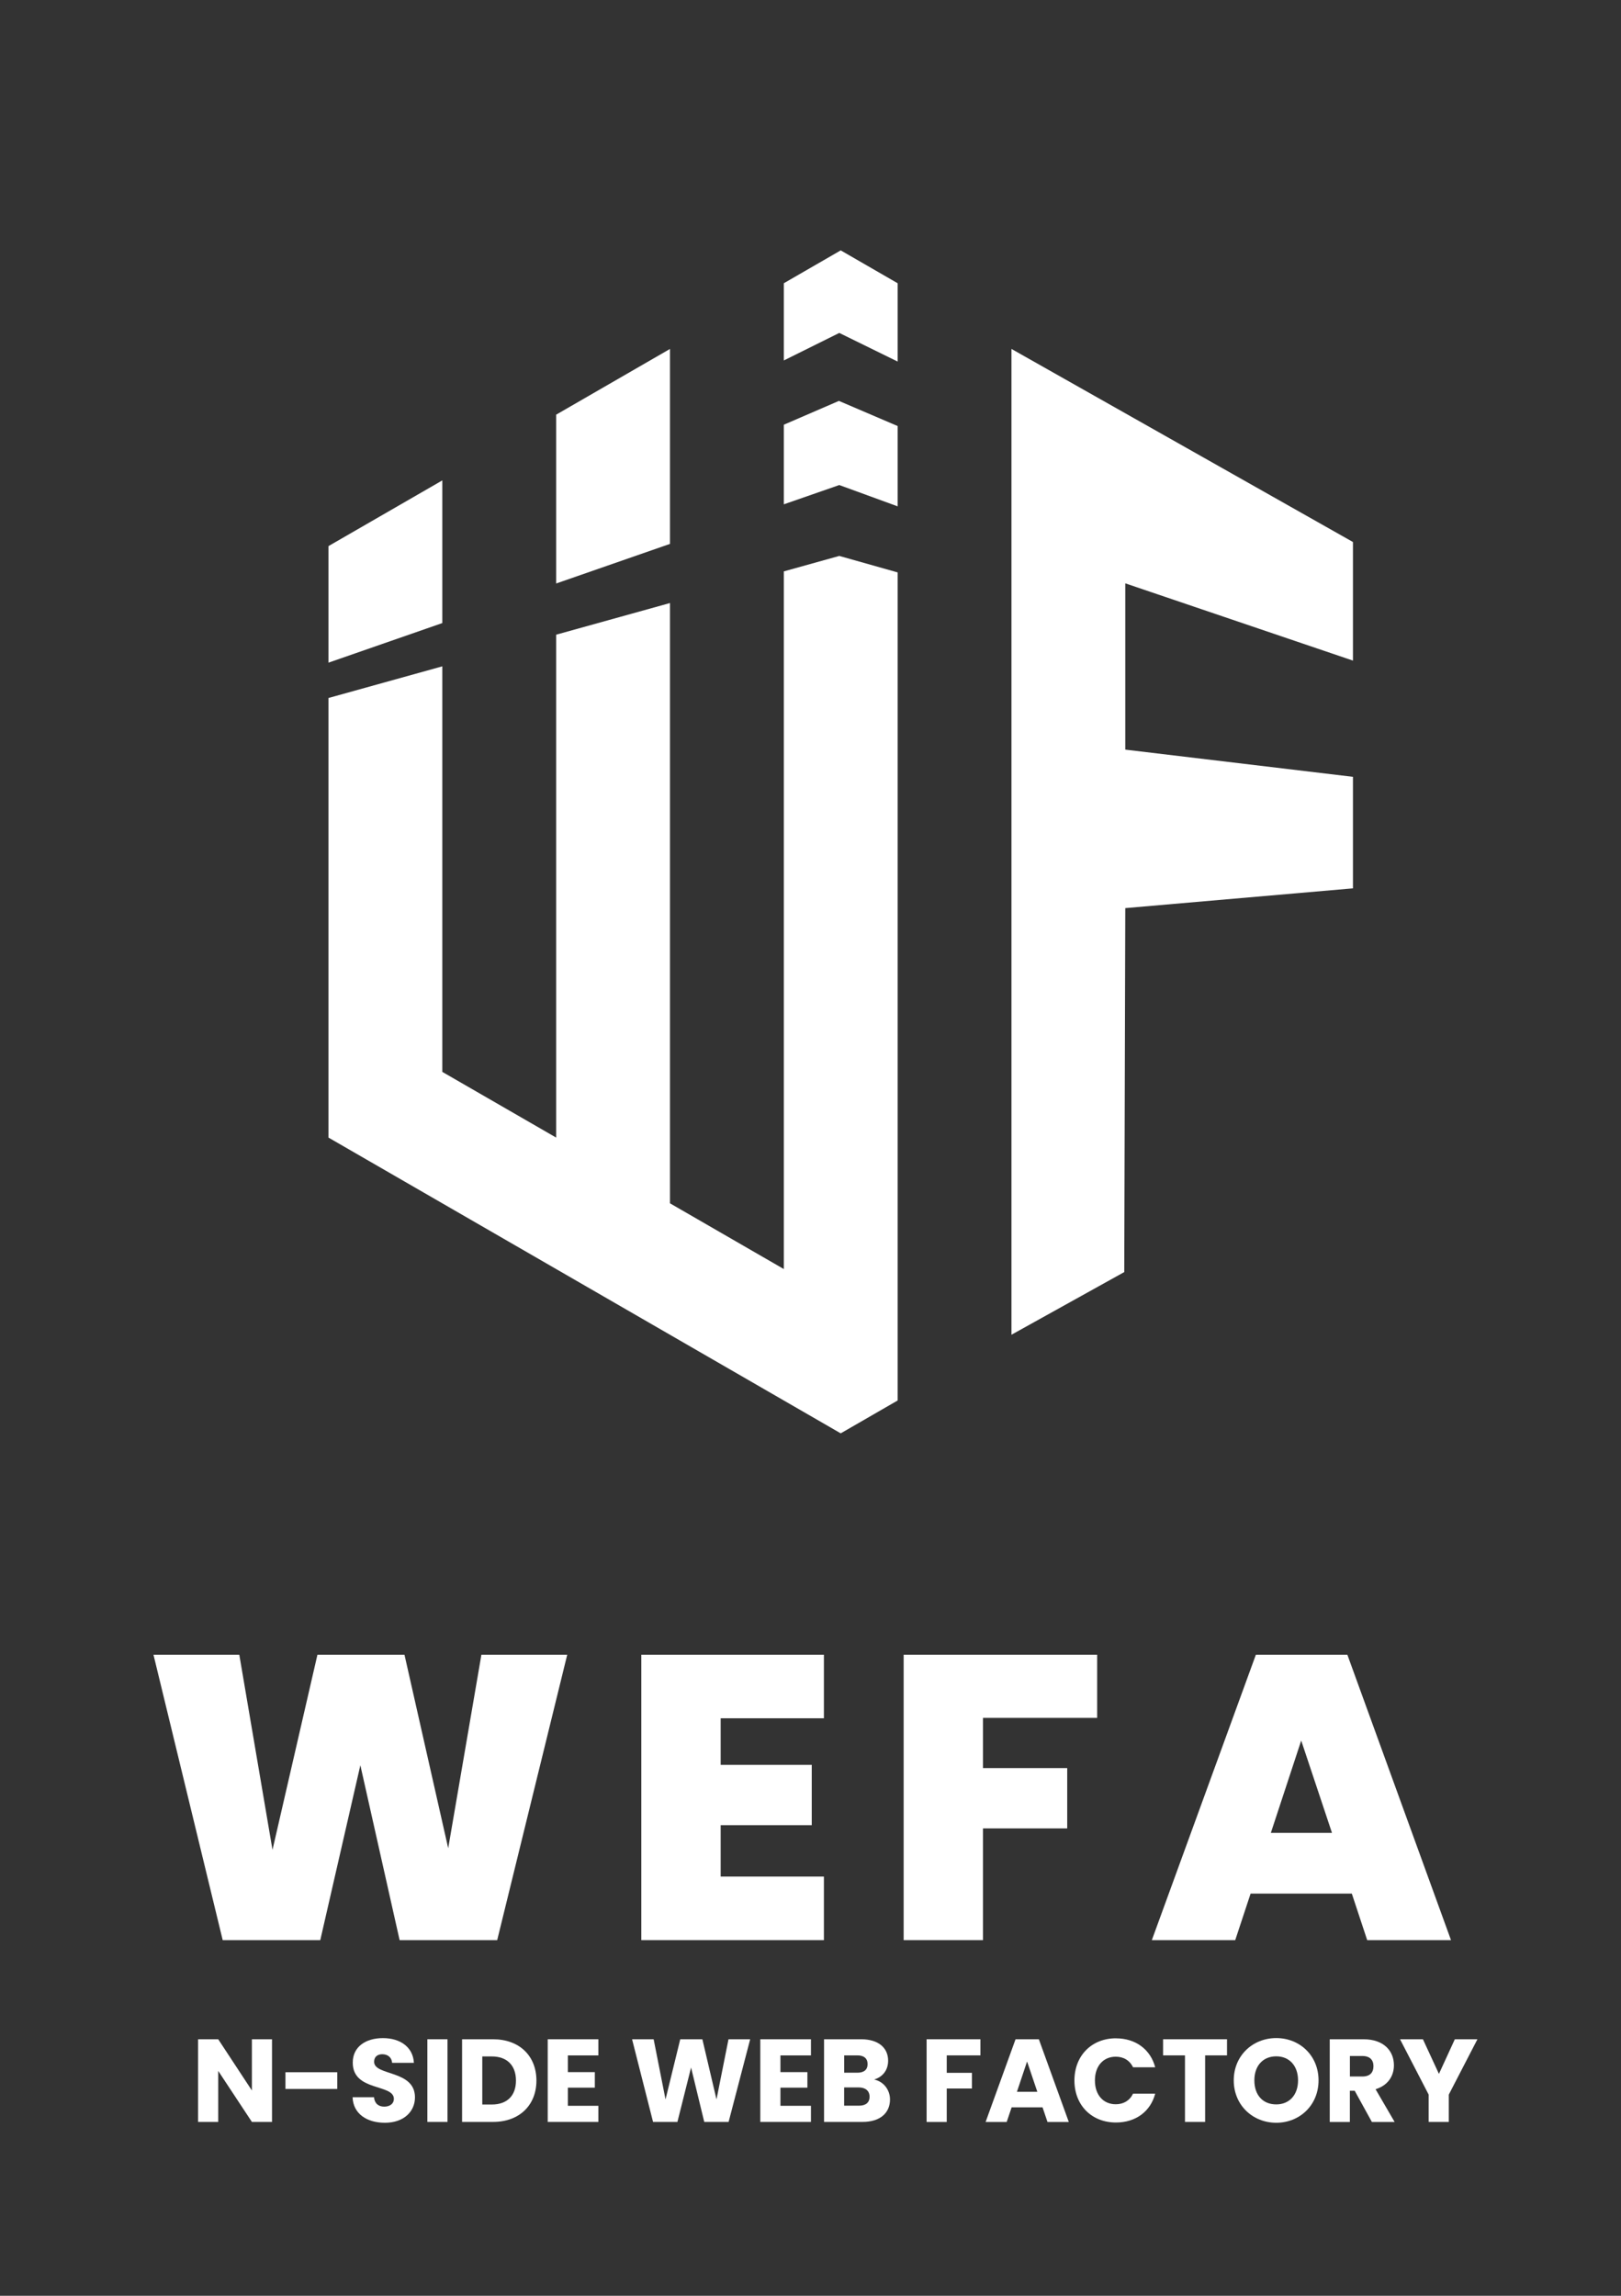 <?xml version="1.0" encoding="UTF-8"?>
<svg id="Layer_1" data-name="Layer 1" xmlns="http://www.w3.org/2000/svg" viewBox="0 0 440.44 623.78">
  <rect x="0" y="0" width="440.44" height="623.78" fill="#333333" stroke="none"/>
  <defs>
    <style>
      .cls-1 {
        fill-rule: evenodd;
      }

      .cls-1, .cls-2 {
        fill: #fff;
      }
    </style>
  </defs>
  <g>
    <path class="cls-2" d="M41.7,449.6h23.32l9.02,53.02,12.21-53.02h23.65l11.88,52.58,9.02-52.58h23.32l-19.03,77.55h-26.51l-10.67-47.52-10.89,47.52h-26.51l-18.81-77.55Z"/>
    <path class="cls-2" d="M223.86,466.87h-28.05v12.65h24.75v16.39h-24.75v13.97h28.05v17.27h-49.61v-77.55h49.61v17.27Z"/>
    <path class="cls-2" d="M245.53,449.6h52.58v17.16h-31.02v13.64h22.88v16.39h-22.88v30.36h-21.56v-77.55Z"/>
    <path class="cls-2" d="M367.3,514.5h-27.5l-4.18,12.65h-22.66l28.27-77.55h24.86l28.16,77.55h-22.77l-4.18-12.65ZM353.55,472.92l-8.25,25.08h16.61l-8.36-25.08Z"/>
  </g>
  <g>
    <path class="cls-2" d="M73.91,554.08v22.46h-5.47l-9.15-13.86v13.86h-5.47v-22.46h5.47l9.15,13.92v-13.92h5.47Z"/>
    <path class="cls-2" d="M77.56,563.04h14.08v4.54h-14.08v-4.54Z"/>
    <path class="cls-2" d="M104.57,576.77c-4.83,0-8.61-2.4-8.77-6.94h5.82c.16,1.73,1.25,2.56,2.78,2.56s2.62-.8,2.62-2.11c0-4.16-11.23-1.92-11.17-9.89,0-4.25,3.49-6.62,8.19-6.62s8.19,2.43,8.42,6.72h-5.92c-.1-1.44-1.12-2.3-2.59-2.34-1.31-.03-2.3.64-2.3,2.05,0,3.9,11.1,2.14,11.1,9.66,0,3.78-2.94,6.91-8.19,6.91Z"/>
    <path class="cls-2" d="M116.12,554.08h5.47v22.46h-5.47v-22.46Z"/>
    <path class="cls-2" d="M145.75,565.31c0,6.66-4.61,11.23-11.78,11.23h-8.42v-22.46h8.42c7.17,0,11.78,4.54,11.78,11.23ZM133.63,571.81c4.13,0,6.56-2.37,6.56-6.5s-2.43-6.56-6.56-6.56h-2.59v13.06h2.59Z"/>
    <path class="cls-2" d="M162.58,558.47h-8.29v4.54h7.33v4.22h-7.33v4.93h8.29v4.38h-13.76v-22.46h13.76v4.38Z"/>
    <path class="cls-2" d="M171.74,554.08h5.86l3.23,16.35,4-16.35h6.01l3.84,16.35,3.26-16.35h5.89l-5.86,22.46h-6.62l-3.58-14.78-3.71,14.78h-6.62l-5.7-22.46Z"/>
    <path class="cls-2" d="M220.34,558.47h-8.29v4.54h7.33v4.22h-7.33v4.93h8.29v4.38h-13.76v-22.46h13.76v4.38Z"/>
    <path class="cls-2" d="M234.36,576.54h-10.46v-22.46h10.11c4.58,0,7.3,2.27,7.3,5.82,0,2.72-1.63,4.48-3.81,5.12,2.62.54,4.32,2.85,4.32,5.41,0,3.71-2.72,6.11-7.46,6.11ZM232.95,558.47h-3.58v4.7h3.58c1.79,0,2.78-.8,2.78-2.34s-.99-2.37-2.78-2.37ZM233.33,567.17h-3.97v4.96h4.03c1.82,0,2.88-.83,2.88-2.43s-1.12-2.53-2.94-2.53Z"/>
    <path class="cls-2" d="M251.77,554.08h14.62v4.38h-9.15v4.74h6.85v4.26h-6.85v9.09h-5.47v-22.46Z"/>
    <path class="cls-2" d="M283.25,572.58h-8.38l-1.34,3.97h-5.73l8.13-22.46h6.34l8.13,22.46h-5.79l-1.34-3.97ZM279.06,560.13l-2.75,8.22h5.54l-2.78-8.22Z"/>
    <path class="cls-2" d="M303.22,553.83c5.34,0,9.38,3.01,10.66,7.87h-6.02c-.93-1.92-2.62-2.88-4.7-2.88-3.36,0-5.66,2.5-5.66,6.46s2.3,6.46,5.66,6.46c2.08,0,3.78-.96,4.7-2.88h6.02c-1.28,4.86-5.31,7.84-10.66,7.84-6.62,0-11.29-4.7-11.29-11.42s4.67-11.46,11.29-11.46Z"/>
    <path class="cls-2" d="M316.02,554.08h17.37v4.38h-5.95v18.08h-5.47v-18.08h-5.95v-4.38Z"/>
    <path class="cls-2" d="M346.77,576.77c-6.37,0-11.55-4.77-11.55-11.52s5.18-11.49,11.55-11.49,11.49,4.74,11.49,11.49-5.12,11.52-11.49,11.52ZM346.77,571.78c3.58,0,5.92-2.59,5.92-6.53s-2.34-6.53-5.92-6.53-5.95,2.53-5.95,6.53,2.3,6.53,5.95,6.53Z"/>
    <path class="cls-2" d="M370.48,554.08c5.5,0,8.26,3.17,8.26,7.07,0,2.82-1.54,5.47-4.99,6.5l5.18,8.9h-6.18l-4.67-8.48h-1.31v8.48h-5.47v-22.46h9.18ZM370.17,558.63h-3.39v5.57h3.39c2.05,0,3.01-1.06,3.01-2.82,0-1.66-.96-2.75-3.01-2.75Z"/>
    <path class="cls-2" d="M380.41,554.08h6.21l4.35,9.41,4.32-9.41h6.14l-7.78,15.04v7.42h-5.47v-7.42l-7.78-15.04Z"/>
  </g>
  <g>
    <path class="cls-2" d="M274.83,94.81l92.78,52.46v32.22l-61.86-20.99v45.17l61.86,8.83v28.87l-61.86,5.37-.28,98.89-30.65,17.03V94.81ZM305.75,203.68l61.86,7.39v30.31"/>
    <g>
      <polygon class="cls-1" points="228.04 90.46 243.9 98.24 243.9 76.96 228.43 68.03 212.97 76.96 212.97 97.94 228.04 90.46"/>
      <g>
        <polygon class="cls-1" points="182.04 147.78 182.04 94.81 151.11 112.67 151.11 158.54 182.04 147.78"/>
        <polygon class="cls-1" points="228.04 131.79 243.9 137.58 243.9 115.76 227.94 108.93 212.97 115.4 212.97 137.03 228.04 131.79"/>
        <polygon class="cls-1" points="120.18 169.29 120.18 130.53 89.25 148.38 89.25 180.05 120.18 169.29"/>
        <polygon class="cls-1" points="228.04 151.05 212.97 155.25 212.97 344.81 182.04 326.95 182.04 163.85 151.11 172.45 151.11 309.09 120.18 291.24 120.18 181.05 89.25 189.65 89.25 309.09 228.43 389.45 243.9 380.52 243.9 155.53 228.04 151.05"/>
      </g>
    </g>
  </g>
</svg>